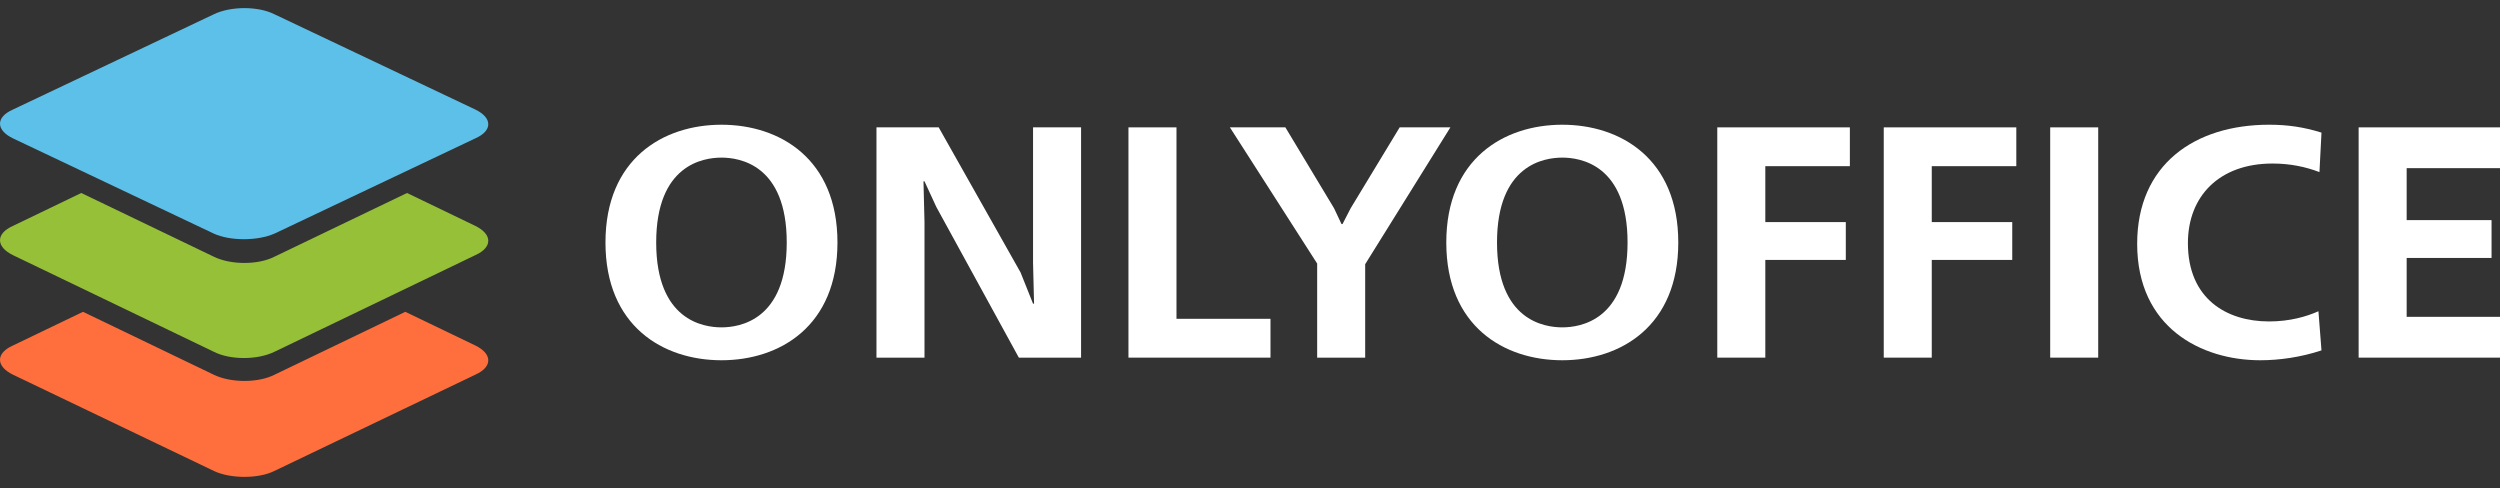 <svg width="128" height="25" viewBox="0 0 128 25" fill="none" xmlns="http://www.w3.org/2000/svg">
<rect x="0" y="0" width="128" height="25" fill="#333333" stroke="none"/>
<path fill-rule="evenodd" clip-rule="evenodd" d="M10.972 24.122L0.659 19.181C-0.22 18.749 -0.22 18.083 0.659 17.691L4.249 15.965L10.934 19.181C11.812 19.612 13.226 19.612 14.066 19.181L20.751 15.965L24.341 17.691C25.22 18.122 25.22 18.788 24.341 19.181L14.028 24.122C13.226 24.514 11.812 24.514 10.972 24.122Z" fill="#FF6F3D"/>
<path fill-rule="evenodd" clip-rule="evenodd" d="M10.939 18.007L0.657 13.061C-0.219 12.629 -0.219 11.961 0.657 11.569L4.16 9.881L10.939 13.139C11.815 13.571 13.223 13.571 14.061 13.139L20.84 9.881L24.343 11.569C25.219 12.001 25.219 12.668 24.343 13.061L14.061 18.007C13.185 18.439 11.777 18.439 10.939 18.007Z" fill="#95C038"/>
<path fill-rule="evenodd" clip-rule="evenodd" d="M10.939 11.957L0.657 7.081C-0.219 6.655 -0.219 5.998 0.657 5.611L10.939 0.735C11.815 0.309 13.223 0.309 14.061 0.735L24.343 5.611C25.219 6.036 25.219 6.694 24.343 7.081L14.061 11.957C13.185 12.344 11.777 12.344 10.939 11.957Z" fill="#5DC0E8"/>
<path d="M36.939 6.386C33.944 6.386 31 8.138 31 12.416C31 16.694 33.944 18.445 36.939 18.445C39.934 18.445 42.878 16.694 42.878 12.416C42.878 8.138 39.934 6.386 36.939 6.386ZM36.939 8.07C37.857 8.07 40.281 8.424 40.281 12.416C40.281 16.407 37.857 16.761 36.939 16.761C36.021 16.761 33.597 16.407 33.597 12.416C33.597 8.424 36.021 8.07 36.939 8.07Z" fill="white"/>
<path d="M44.875 6.521V18.311H47.334V11.371L47.282 9.283H47.334L47.94 10.597L52.165 18.311H55.351V6.521H52.892V13.46L52.944 15.549H52.892L52.252 13.948L48.061 6.521H44.875Z" fill="white"/>
<path d="M57.777 6.521V18.311H65.049V16.323H60.236V6.521H57.777Z" fill="white"/>
<path d="M62.971 6.521L67.439 13.494V18.311H69.897V13.527L74.26 6.521H71.663L69.153 10.664L68.737 11.473H68.685L68.304 10.664L65.811 6.521H62.971Z" fill="white"/>
<path d="M79.989 6.386C76.993 6.386 74.05 8.138 74.05 12.416C74.05 16.694 76.993 18.445 79.989 18.445C82.984 18.445 85.928 16.694 85.928 12.416C85.928 8.138 82.984 6.386 79.989 6.386ZM79.989 8.07C80.907 8.07 83.331 8.424 83.331 12.416C83.331 16.407 80.907 16.761 79.989 16.761C79.071 16.761 76.647 16.407 76.647 12.416C76.647 8.424 79.071 8.07 79.989 8.07Z" fill="white"/>
<path d="M87.925 6.521V18.311H90.384V13.308H94.505V11.371H90.384V8.508H94.713V6.521H87.925Z" fill="white"/>
<path d="M96.448 6.521V18.311H98.906V13.308H103.027V11.371H98.906V8.508H103.235V6.521H96.448Z" fill="white"/>
<path d="M104.97 18.311H107.428V6.521H104.97V18.311Z" fill="white"/>
<path d="M118.704 15.936C118.098 16.205 117.25 16.458 116.176 16.458C113.994 16.458 112.021 15.296 112.021 12.449C112.021 10.041 113.631 8.373 116.349 8.373C117.267 8.373 118.046 8.542 118.756 8.811L118.86 6.79C117.942 6.504 117.128 6.386 116.176 6.386C112.367 6.386 109.423 8.424 109.423 12.483C109.423 16.778 112.713 18.445 115.726 18.445C116.696 18.445 117.786 18.294 118.86 17.94L118.704 15.936Z" fill="white"/>
<path d="M120.762 6.521V18.311H128V16.222H123.221V13.207H127.567V11.27H123.221V8.609H128V6.521H120.762Z" fill="white"/>
</svg>
